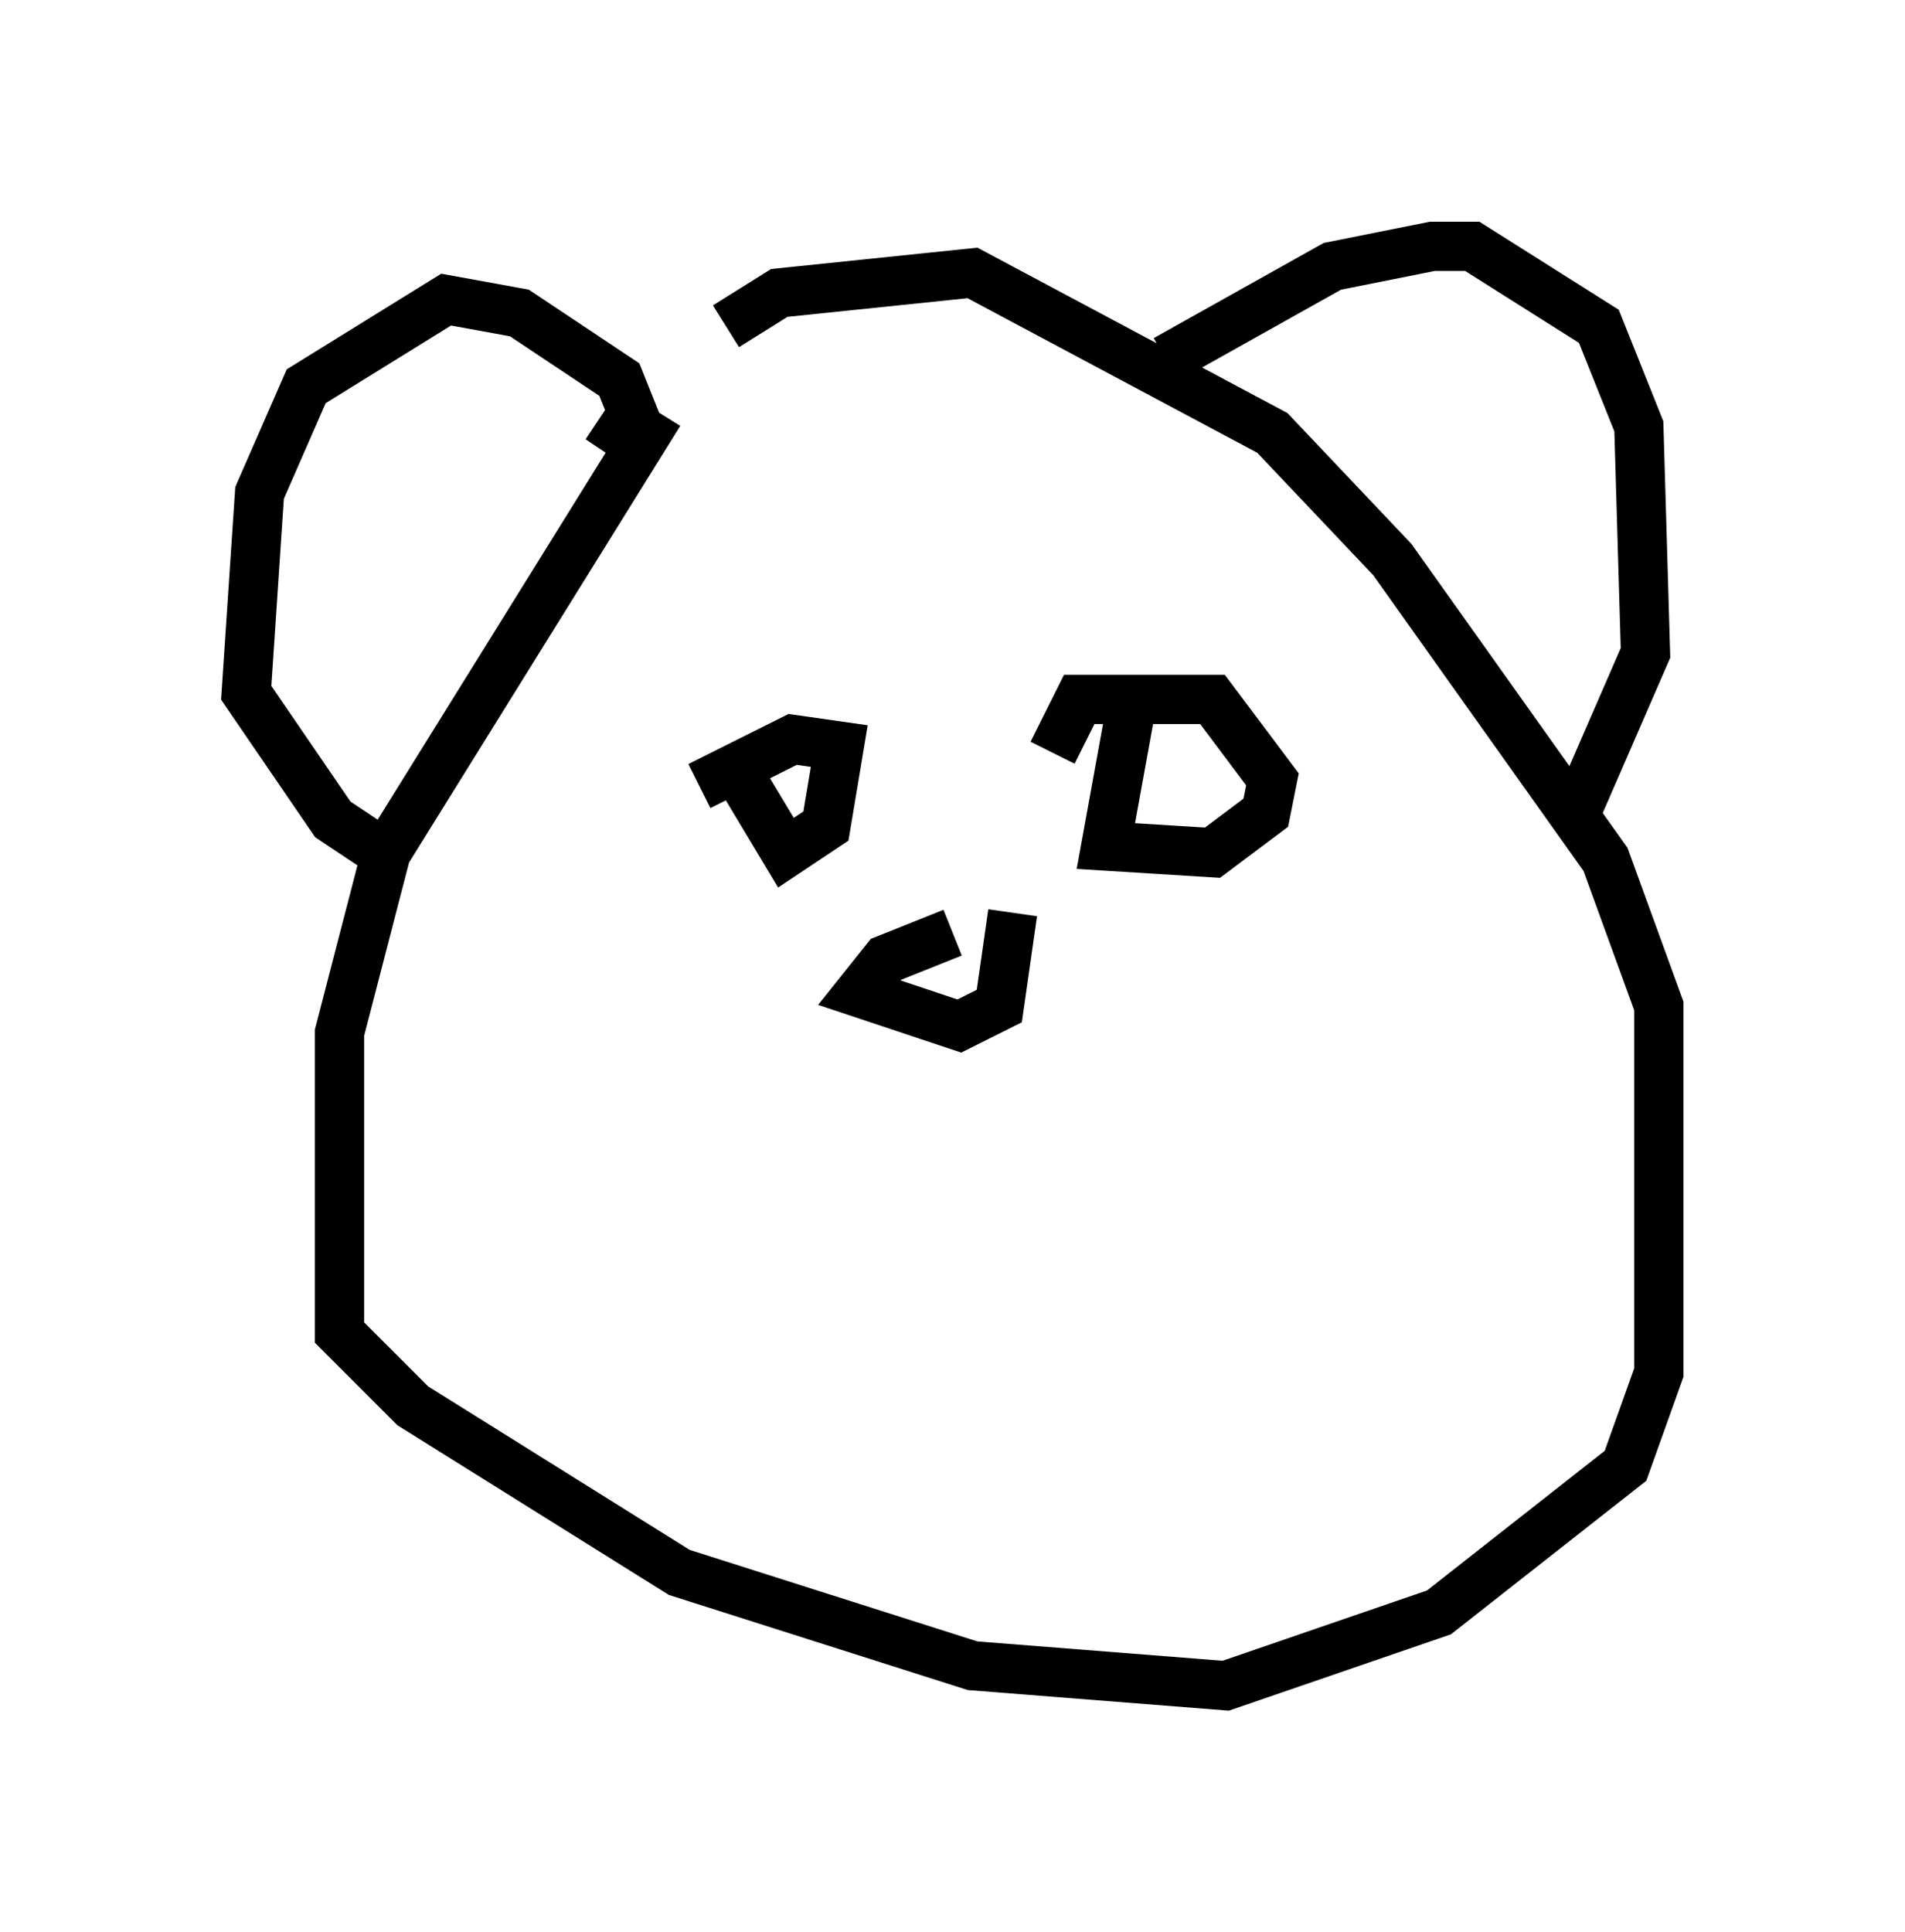 <?xml version="1.0" encoding="utf-8" ?>
<svg baseProfile="full" height="39.228" version="1.1" width="38.687" xmlns="http://www.w3.org/2000/svg" xmlns:ev="http://www.w3.org/2001/xml-events" xmlns:xlink="http://www.w3.org/1999/xlink"><defs /><rect fill="white" height="39.228" width="38.687" x="0" y="0" /><path d="M15.69, 6.353 m-2.3, 2.03 l-5.548, 8.931 -0.947, 3.654 l0.0, 6.089 1.488, 1.488 l5.413, 3.383 5.954, 1.894 l5.142, 0.406 4.33, -1.488 l3.789, -2.977 0.677, -1.894 l0.0, -7.442 -1.083, -2.977 l-4.33, -6.089 -2.436, -2.571 l-6.089, -3.248 -3.924, 0.406 l-1.083, 0.677 m8.931, 0.677 l3.383, -1.894 2.03, -0.406 l0.812, 0.0 2.571, 1.624 l0.812, 2.03 0.135, 4.601 l-1.353, 3.112 m-19.756, -7.172 l0.541, -0.812 -0.271, -0.677 l-2.03, -1.353 -1.488, -0.271 l-2.842, 1.759 -0.947, 2.165 l-0.271, 4.059 1.759, 2.571 l0.812, 0.541 m7.578, -1.218 l0.812, 1.353 0.812, -0.541 l0.271, -1.624 -0.947, -0.135 l-1.894, 0.947 m8.796, -1.759 l-0.541, 2.977 2.165, 0.135 l1.083, -0.812 0.135, -0.677 l-1.218, -1.624 -2.706, 0.0 l-0.541, 1.083 m-2.03, 3.654 l-1.353, 0.541 -0.541, 0.677 l2.03, 0.677 0.812, -0.406 l0.271, -1.894 " fill="none" stroke="black" stroke-width="1" /></svg>